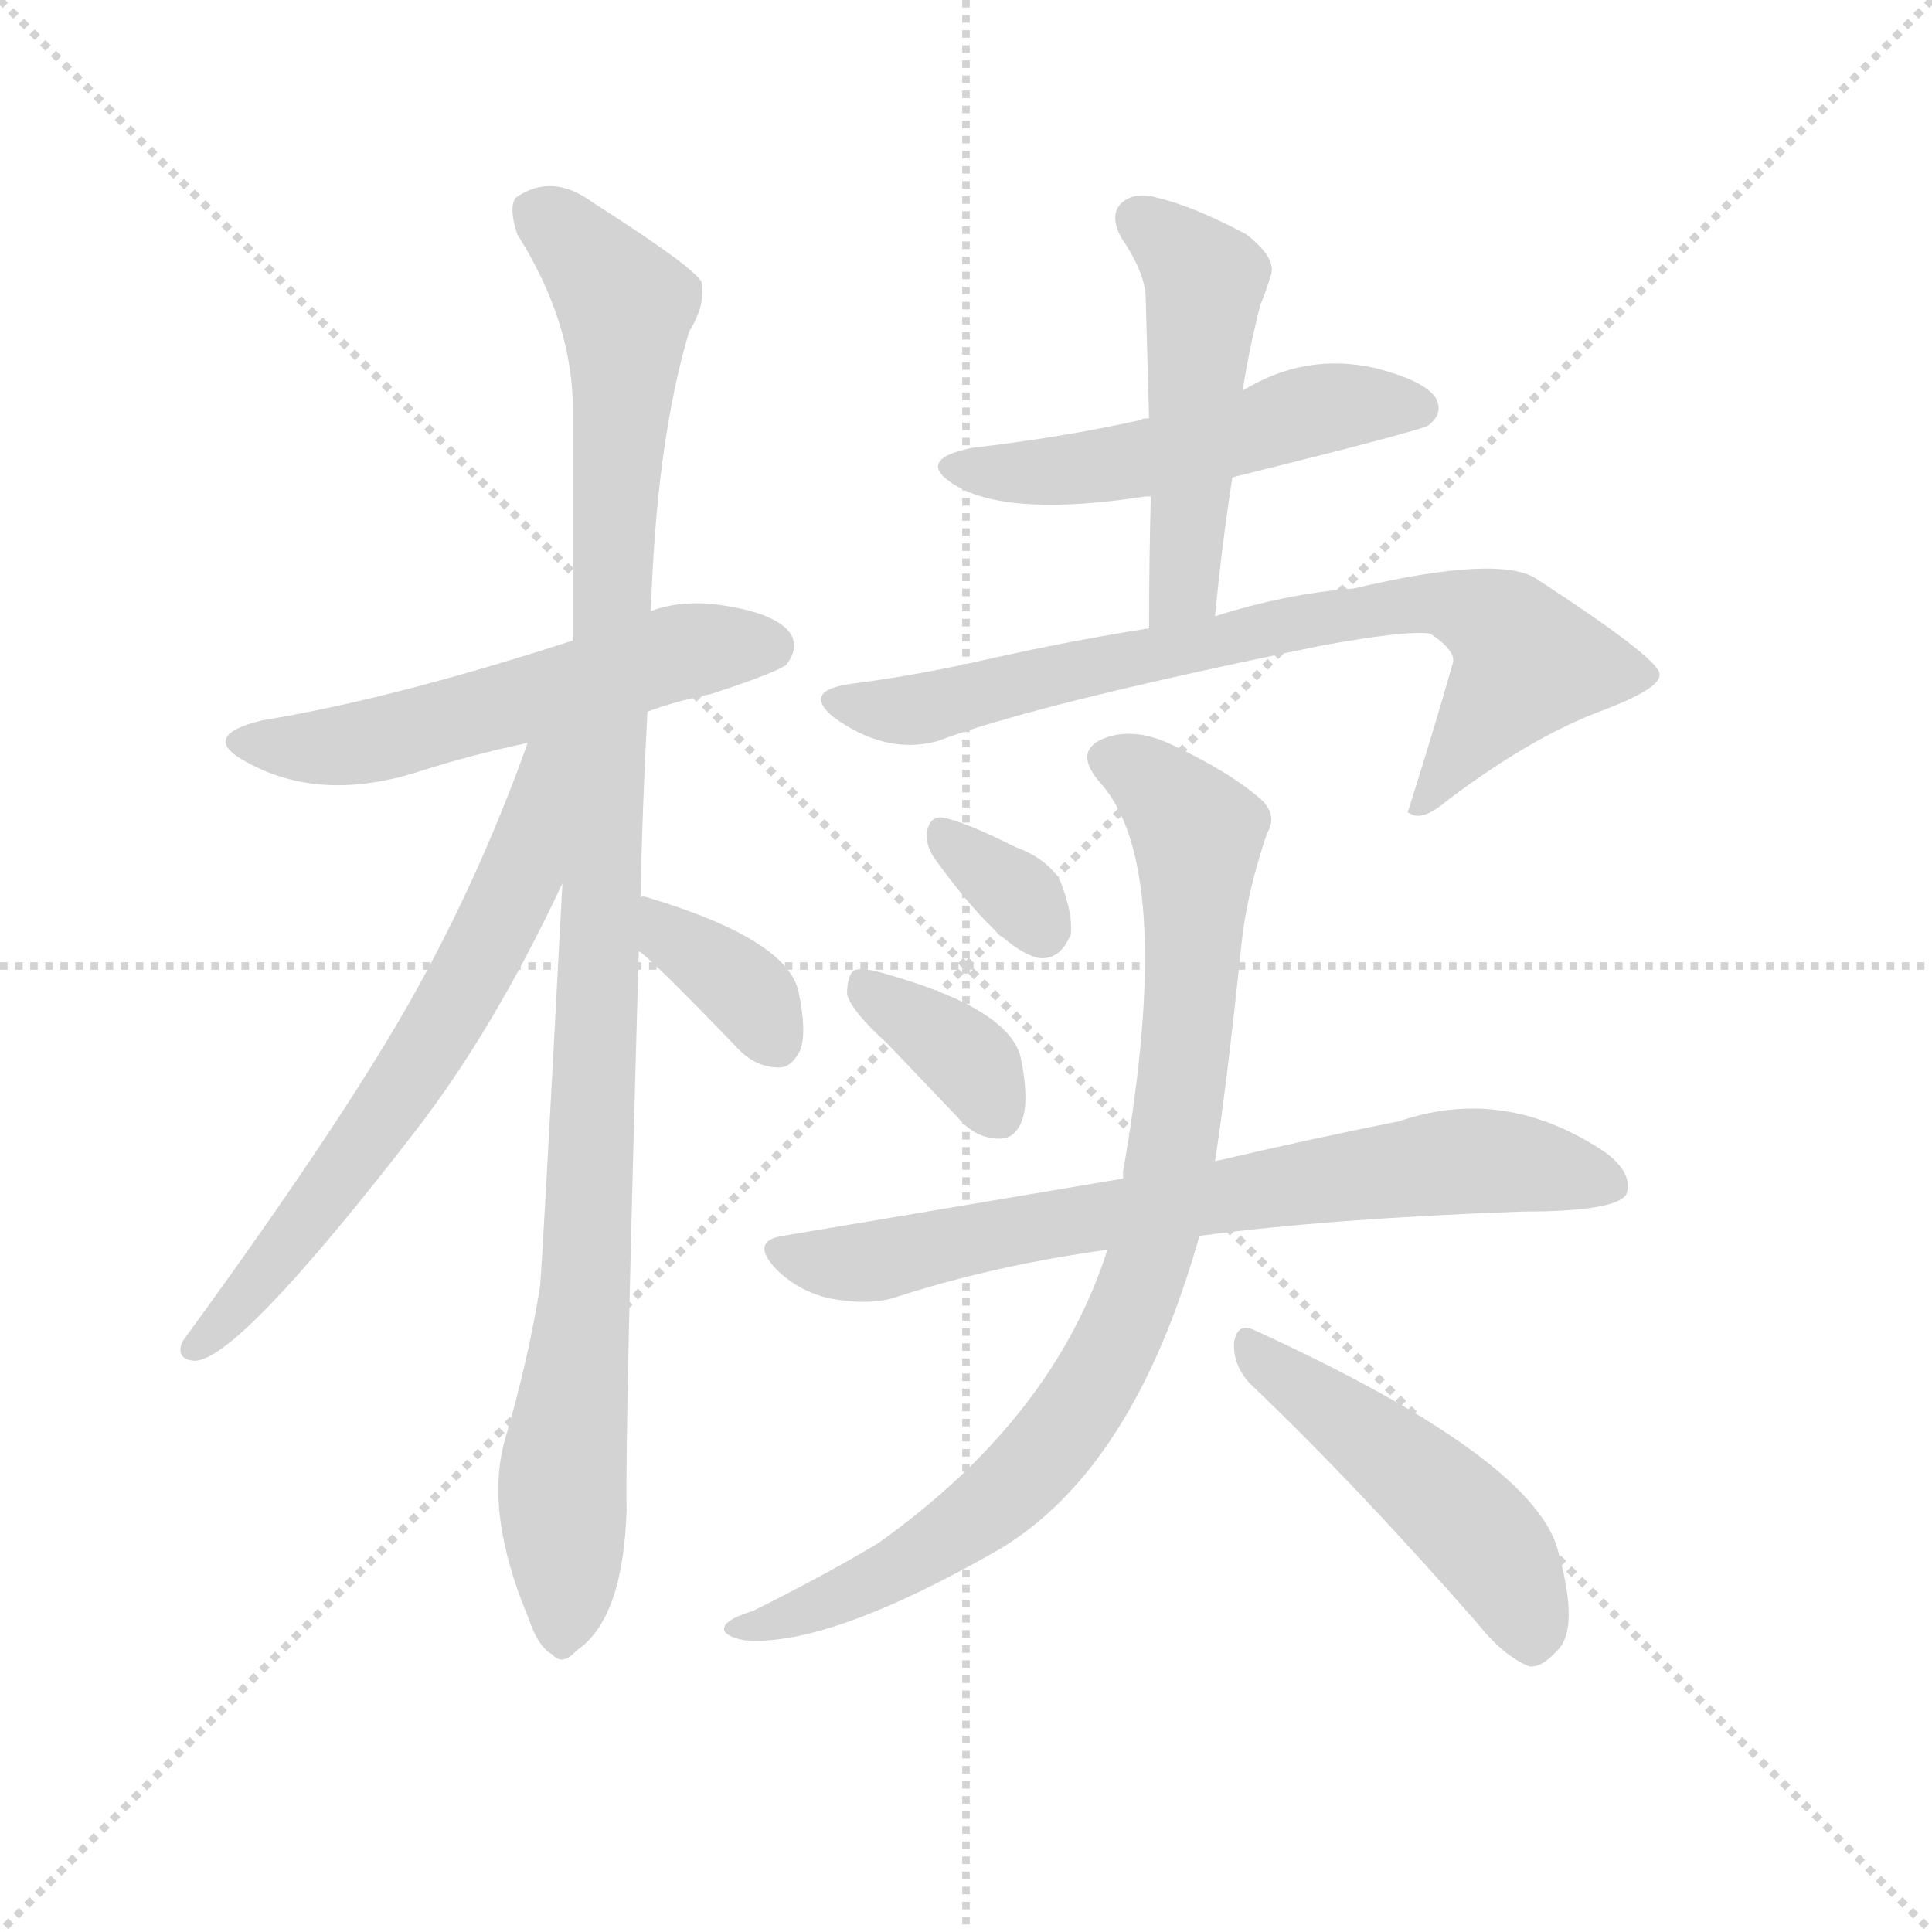 <svg version="1.1" viewBox="0 0 1024 1024" xmlns="http://www.w3.org/2000/svg">
  <g stroke="lightgray" stroke-dasharray="1,1" stroke-width="1" transform="scale(4, 4)">
    <line x1="0" y1="0" x2="256" y2="256"></line>
    <line x1="256" y1="0" x2="0" y2="256"></line>
    <line x1="128" y1="0" x2="128" y2="256"></line>
    <line x1="0" y1="128" x2="256" y2="128"></line>
  </g>
  <g transform="scale(0.92, -0.92) translate(60, -850)">
    <style type="text/css">
      
        @keyframes keyframes0 {
          from {
            stroke: blue;
            stroke-dashoffset: 564;
            stroke-width: 128;
          }
          65% {
            animation-timing-function: step-end;
            stroke: blue;
            stroke-dashoffset: 0;
            stroke-width: 128;
          }
          to {
            stroke: black;
            stroke-width: 1024;
          }
        }
        #make-me-a-hanzi-animation-0 {
          animation: keyframes0 0.709s both;
          animation-delay: 0s;
          animation-timing-function: linear;
        }
      
        @keyframes keyframes1 {
          from {
            stroke: blue;
            stroke-dashoffset: 1096;
            stroke-width: 128;
          }
          78% {
            animation-timing-function: step-end;
            stroke: blue;
            stroke-dashoffset: 0;
            stroke-width: 128;
          }
          to {
            stroke: black;
            stroke-width: 1024;
          }
        }
        #make-me-a-hanzi-animation-1 {
          animation: keyframes1 1.142s both;
          animation-delay: 0.709s;
          animation-timing-function: linear;
        }
      
        @keyframes keyframes2 {
          from {
            stroke: blue;
            stroke-dashoffset: 668;
            stroke-width: 128;
          }
          68% {
            animation-timing-function: step-end;
            stroke: blue;
            stroke-dashoffset: 0;
            stroke-width: 128;
          }
          to {
            stroke: black;
            stroke-width: 1024;
          }
        }
        #make-me-a-hanzi-animation-2 {
          animation: keyframes2 0.794s both;
          animation-delay: 1.851s;
          animation-timing-function: linear;
        }
      
        @keyframes keyframes3 {
          from {
            stroke: blue;
            stroke-dashoffset: 363;
            stroke-width: 128;
          }
          54% {
            animation-timing-function: step-end;
            stroke: blue;
            stroke-dashoffset: 0;
            stroke-width: 128;
          }
          to {
            stroke: black;
            stroke-width: 1024;
          }
        }
        #make-me-a-hanzi-animation-3 {
          animation: keyframes3 0.545s both;
          animation-delay: 2.645s;
          animation-timing-function: linear;
        }
      
        @keyframes keyframes4 {
          from {
            stroke: blue;
            stroke-dashoffset: 525;
            stroke-width: 128;
          }
          63% {
            animation-timing-function: step-end;
            stroke: blue;
            stroke-dashoffset: 0;
            stroke-width: 128;
          }
          to {
            stroke: black;
            stroke-width: 1024;
          }
        }
        #make-me-a-hanzi-animation-4 {
          animation: keyframes4 0.677s both;
          animation-delay: 3.19s;
          animation-timing-function: linear;
        }
      
        @keyframes keyframes5 {
          from {
            stroke: blue;
            stroke-dashoffset: 506;
            stroke-width: 128;
          }
          62% {
            animation-timing-function: step-end;
            stroke: blue;
            stroke-dashoffset: 0;
            stroke-width: 128;
          }
          to {
            stroke: black;
            stroke-width: 1024;
          }
        }
        #make-me-a-hanzi-animation-5 {
          animation: keyframes5 0.662s both;
          animation-delay: 3.867s;
          animation-timing-function: linear;
        }
      
        @keyframes keyframes6 {
          from {
            stroke: blue;
            stroke-dashoffset: 776;
            stroke-width: 128;
          }
          72% {
            animation-timing-function: step-end;
            stroke: blue;
            stroke-dashoffset: 0;
            stroke-width: 128;
          }
          to {
            stroke: black;
            stroke-width: 1024;
          }
        }
        #make-me-a-hanzi-animation-6 {
          animation: keyframes6 0.882s both;
          animation-delay: 4.529s;
          animation-timing-function: linear;
        }
      
        @keyframes keyframes7 {
          from {
            stroke: blue;
            stroke-dashoffset: 333;
            stroke-width: 128;
          }
          52% {
            animation-timing-function: step-end;
            stroke: blue;
            stroke-dashoffset: 0;
            stroke-width: 128;
          }
          to {
            stroke: black;
            stroke-width: 1024;
          }
        }
        #make-me-a-hanzi-animation-7 {
          animation: keyframes7 0.521s both;
          animation-delay: 5.41s;
          animation-timing-function: linear;
        }
      
        @keyframes keyframes8 {
          from {
            stroke: blue;
            stroke-dashoffset: 367;
            stroke-width: 128;
          }
          54% {
            animation-timing-function: step-end;
            stroke: blue;
            stroke-dashoffset: 0;
            stroke-width: 128;
          }
          to {
            stroke: black;
            stroke-width: 1024;
          }
        }
        #make-me-a-hanzi-animation-8 {
          animation: keyframes8 0.549s both;
          animation-delay: 5.931s;
          animation-timing-function: linear;
        }
      
        @keyframes keyframes9 {
          from {
            stroke: blue;
            stroke-dashoffset: 742;
            stroke-width: 128;
          }
          71% {
            animation-timing-function: step-end;
            stroke: blue;
            stroke-dashoffset: 0;
            stroke-width: 128;
          }
          to {
            stroke: black;
            stroke-width: 1024;
          }
        }
        #make-me-a-hanzi-animation-9 {
          animation: keyframes9 0.854s both;
          animation-delay: 6.48s;
          animation-timing-function: linear;
        }
      
        @keyframes keyframes10 {
          from {
            stroke: blue;
            stroke-dashoffset: 905;
            stroke-width: 128;
          }
          75% {
            animation-timing-function: step-end;
            stroke: blue;
            stroke-dashoffset: 0;
            stroke-width: 128;
          }
          to {
            stroke: black;
            stroke-width: 1024;
          }
        }
        #make-me-a-hanzi-animation-10 {
          animation: keyframes10 0.986s both;
          animation-delay: 7.334s;
          animation-timing-function: linear;
        }
      
        @keyframes keyframes11 {
          from {
            stroke: blue;
            stroke-dashoffset: 495;
            stroke-width: 128;
          }
          62% {
            animation-timing-function: step-end;
            stroke: blue;
            stroke-dashoffset: 0;
            stroke-width: 128;
          }
          to {
            stroke: black;
            stroke-width: 1024;
          }
        }
        #make-me-a-hanzi-animation-11 {
          animation: keyframes11 0.653s both;
          animation-delay: 8.32s;
          animation-timing-function: linear;
        }
      
    </style>
    
      <path d="M 313 440 Q 329 446 349 450 Q 386 462 393 467 Q 400 476 396 484 Q 389 496 358 501 Q 334 505 315 498 L 270 481 Q 165 447 91 435 Q 54 426 82 411 Q 125 387 183 406 Q 211 415 244 422 L 313 440 Z" fill="lightgray"></path>
    
      <path d="M 309 333 Q 310 384 313 440 L 315 498 Q 318 595 337 659 Q 347 675 344 688 Q 337 698 282 733 Q 258 751 237 736 Q 233 730 238 715 Q 269 666 270 617 L 270 481 L 264 341 Q 252 113 251 108 Q 244 65 231 21 Q 219 -21 244 -81 Q 250 -99 258 -103 Q 264 -110 272 -101 Q 299 -83 301 -20 Q 300 20 308 302 L 309 333 Z" fill="lightgray"></path>
    
      <path d="M 244 422 Q 219 352 185 289 Q 145 214 45 77 Q 41 67 52 66 Q 77 66 179 198 Q 224 256 264 341 C 317 451 256 454 244 422 Z" fill="lightgray"></path>
    
      <path d="M 308 302 Q 314 299 366 245 Q 376 235 389 235 Q 396 235 401 245 Q 405 255 400 279 Q 393 309 313 333 Q 310 334 309 333 C 279 334 284 320 308 302 Z" fill="lightgray"></path>
    
      <path d="M 602 609 Q 598 609 597 608 Q 552 598 500 592 Q 466 585 491 570 Q 522 552 600 564 L 603 564 L 650 575 Q 759 602 763 605 Q 772 612 767 621 Q 760 631 732 638 Q 692 647 656 625 L 602 609 Z" fill="lightgray"></path>
    
      <path d="M 656 625 Q 659 646 666 674 Q 670 684 672 691 Q 676 701 658 715 Q 628 731 607 736 Q 594 740 586 733 Q 579 726 586 713 Q 599 694 600 680 L 602 609 L 603 564 Q 602 528 602 488 C 602 458 637 465 640 495 Q 644 537 650 575 L 656 625 Z" fill="lightgray"></path>
    
      <path d="M 602 488 Q 557 481 508 470 Q 469 461 430 456 Q 402 452 420 437 Q 450 415 480 423 Q 535 444 701 478 Q 750 487 764 485 Q 779 475 777 468 Q 765 426 751 382 L 753 381 Q 760 377 774 389 Q 823 426 864 441 Q 898 454 896 462 Q 895 471 826 516 Q 805 531 720 511 Q 681 508 640 495 L 602 488 Z" fill="lightgray"></path>
    
      <path d="M 478 356 Q 517 302 539 298 Q 551 297 557 312 Q 558 324 551 342 Q 544 355 525 362 Q 495 377 483 379 Q 476 380 474 371 Q 473 364 478 356 Z" fill="lightgray"></path>
    
      <path d="M 451 249 L 492 206 Q 502 194 516 194 Q 525 194 529 205 Q 533 217 528 241 Q 521 269 450 289 Q 437 293 432 291 Q 428 288 428 277 Q 431 267 451 249 Z" fill="lightgray"></path>
    
      <path d="M 631 138 Q 706 148 817 152 Q 871 152 877 162 Q 881 174 865 186 Q 807 225 746 204 Q 700 195 640 181 L 587 171 L 391 138 Q 372 135 387 119 Q 400 106 418 102 Q 439 98 454 102 Q 512 121 578 130 L 631 138 Z" fill="lightgray"></path>
    
      <path d="M 578 130 Q 547 33 446 -39 Q 416 -57 374 -78 Q 361 -82 358 -86 Q 354 -92 369 -95 Q 417 -99 515 -43 Q 593 3 631 138 L 640 181 Q 647 227 655 304 Q 658 335 670 370 Q 676 380 667 389 Q 649 405 615 421 Q 594 431 577 425 Q 558 418 573 400 Q 618 352 587 175 L 587 171 L 578 130 Z" fill="lightgray"></path>
    
      <path d="M 660 53 Q 720 -4 791 -85 Q 806 -104 821 -110 Q 828 -111 837 -101 Q 850 -89 838 -45 Q 826 9 662 84 Q 653 88 651 77 Q 650 64 660 53 Z" fill="lightgray"></path>
    
    
      <clipPath id="make-me-a-hanzi-clip-0">
        <path d="M 313 440 Q 329 446 349 450 Q 386 462 393 467 Q 400 476 396 484 Q 389 496 358 501 Q 334 505 315 498 L 270 481 Q 165 447 91 435 Q 54 426 82 411 Q 125 387 183 406 Q 211 415 244 422 L 313 440 Z"></path>
      </clipPath>
      <path clip-path="url(#make-me-a-hanzi-clip-0)" d="M 83 424 L 106 419 L 155 423 L 328 474 L 383 477" fill="none" id="make-me-a-hanzi-animation-0" stroke-dasharray="436 872" stroke-linecap="round"></path>
    
      <clipPath id="make-me-a-hanzi-clip-1">
        <path d="M 309 333 Q 310 384 313 440 L 315 498 Q 318 595 337 659 Q 347 675 344 688 Q 337 698 282 733 Q 258 751 237 736 Q 233 730 238 715 Q 269 666 270 617 L 270 481 L 264 341 Q 252 113 251 108 Q 244 65 231 21 Q 219 -21 244 -81 Q 250 -99 258 -103 Q 264 -110 272 -101 Q 299 -83 301 -20 Q 300 20 308 302 L 309 333 Z"></path>
      </clipPath>
      <path clip-path="url(#make-me-a-hanzi-clip-1)" d="M 249 729 L 300 674 L 280 151 L 264 -1 L 263 -90" fill="none" id="make-me-a-hanzi-animation-1" stroke-dasharray="968 1936" stroke-linecap="round"></path>
    
      <clipPath id="make-me-a-hanzi-clip-2">
        <path d="M 244 422 Q 219 352 185 289 Q 145 214 45 77 Q 41 67 52 66 Q 77 66 179 198 Q 224 256 264 341 C 317 451 256 454 244 422 Z"></path>
      </clipPath>
      <path clip-path="url(#make-me-a-hanzi-clip-2)" d="M 263 421 L 253 411 L 239 343 L 182 238 L 92 114 L 53 74" fill="none" id="make-me-a-hanzi-animation-2" stroke-dasharray="540 1080" stroke-linecap="round"></path>
    
      <clipPath id="make-me-a-hanzi-clip-3">
        <path d="M 308 302 Q 314 299 366 245 Q 376 235 389 235 Q 396 235 401 245 Q 405 255 400 279 Q 393 309 313 333 Q 310 334 309 333 C 279 334 284 320 308 302 Z"></path>
      </clipPath>
      <path clip-path="url(#make-me-a-hanzi-clip-3)" d="M 311 325 L 369 280 L 386 251" fill="none" id="make-me-a-hanzi-animation-3" stroke-dasharray="235 470" stroke-linecap="round"></path>
    
      <clipPath id="make-me-a-hanzi-clip-4">
        <path d="M 602 609 Q 598 609 597 608 Q 552 598 500 592 Q 466 585 491 570 Q 522 552 600 564 L 603 564 L 650 575 Q 759 602 763 605 Q 772 612 767 621 Q 760 631 732 638 Q 692 647 656 625 L 602 609 Z"></path>
      </clipPath>
      <path clip-path="url(#make-me-a-hanzi-clip-4)" d="M 493 582 L 522 577 L 567 580 L 697 614 L 757 615" fill="none" id="make-me-a-hanzi-animation-4" stroke-dasharray="397 794" stroke-linecap="round"></path>
    
      <clipPath id="make-me-a-hanzi-clip-5">
        <path d="M 656 625 Q 659 646 666 674 Q 670 684 672 691 Q 676 701 658 715 Q 628 731 607 736 Q 594 740 586 733 Q 579 726 586 713 Q 599 694 600 680 L 602 609 L 603 564 Q 602 528 602 488 C 602 458 637 465 640 495 Q 644 537 650 575 L 656 625 Z"></path>
      </clipPath>
      <path clip-path="url(#make-me-a-hanzi-clip-5)" d="M 596 724 L 634 689 L 623 518 L 607 496" fill="none" id="make-me-a-hanzi-animation-5" stroke-dasharray="378 756" stroke-linecap="round"></path>
    
      <clipPath id="make-me-a-hanzi-clip-6">
        <path d="M 602 488 Q 557 481 508 470 Q 469 461 430 456 Q 402 452 420 437 Q 450 415 480 423 Q 535 444 701 478 Q 750 487 764 485 Q 779 475 777 468 Q 765 426 751 382 L 753 381 Q 760 377 774 389 Q 823 426 864 441 Q 898 454 896 462 Q 895 471 826 516 Q 805 531 720 511 Q 681 508 640 495 L 602 488 Z"></path>
      </clipPath>
      <path clip-path="url(#make-me-a-hanzi-clip-6)" d="M 424 447 L 460 440 L 677 490 L 774 502 L 801 492 L 820 469 L 764 391 L 756 389" fill="none" id="make-me-a-hanzi-animation-6" stroke-dasharray="648 1296" stroke-linecap="round"></path>
    
      <clipPath id="make-me-a-hanzi-clip-7">
        <path d="M 478 356 Q 517 302 539 298 Q 551 297 557 312 Q 558 324 551 342 Q 544 355 525 362 Q 495 377 483 379 Q 476 380 474 371 Q 473 364 478 356 Z"></path>
      </clipPath>
      <path clip-path="url(#make-me-a-hanzi-clip-7)" d="M 485 367 L 526 335 L 540 314" fill="none" id="make-me-a-hanzi-animation-7" stroke-dasharray="205 410" stroke-linecap="round"></path>
    
      <clipPath id="make-me-a-hanzi-clip-8">
        <path d="M 451 249 L 492 206 Q 502 194 516 194 Q 525 194 529 205 Q 533 217 528 241 Q 521 269 450 289 Q 437 293 432 291 Q 428 288 428 277 Q 431 267 451 249 Z"></path>
      </clipPath>
      <path clip-path="url(#make-me-a-hanzi-clip-8)" d="M 436 282 L 502 235 L 515 208" fill="none" id="make-me-a-hanzi-animation-8" stroke-dasharray="239 478" stroke-linecap="round"></path>
    
      <clipPath id="make-me-a-hanzi-clip-9">
        <path d="M 631 138 Q 706 148 817 152 Q 871 152 877 162 Q 881 174 865 186 Q 807 225 746 204 Q 700 195 640 181 L 587 171 L 391 138 Q 372 135 387 119 Q 400 106 418 102 Q 439 98 454 102 Q 512 121 578 130 L 631 138 Z"></path>
      </clipPath>
      <path clip-path="url(#make-me-a-hanzi-clip-9)" d="M 390 128 L 427 122 L 455 125 L 522 141 L 785 181 L 869 167" fill="none" id="make-me-a-hanzi-animation-9" stroke-dasharray="614 1228" stroke-linecap="round"></path>
    
      <clipPath id="make-me-a-hanzi-clip-10">
        <path d="M 578 130 Q 547 33 446 -39 Q 416 -57 374 -78 Q 361 -82 358 -86 Q 354 -92 369 -95 Q 417 -99 515 -43 Q 593 3 631 138 L 640 181 Q 647 227 655 304 Q 658 335 670 370 Q 676 380 667 389 Q 649 405 615 421 Q 594 431 577 425 Q 558 418 573 400 Q 618 352 587 175 L 587 171 L 578 130 Z"></path>
      </clipPath>
      <path clip-path="url(#make-me-a-hanzi-clip-10)" d="M 579 412 L 601 401 L 630 369 L 620 216 L 609 150 L 593 100 L 558 33 L 517 -13 L 432 -67 L 365 -89" fill="none" id="make-me-a-hanzi-animation-10" stroke-dasharray="777 1554" stroke-linecap="round"></path>
    
      <clipPath id="make-me-a-hanzi-clip-11">
        <path d="M 660 53 Q 720 -4 791 -85 Q 806 -104 821 -110 Q 828 -111 837 -101 Q 850 -89 838 -45 Q 826 9 662 84 Q 653 88 651 77 Q 650 64 660 53 Z"></path>
      </clipPath>
      <path clip-path="url(#make-me-a-hanzi-clip-11)" d="M 662 72 L 790 -32 L 818 -75 L 822 -97" fill="none" id="make-me-a-hanzi-animation-11" stroke-dasharray="367 734" stroke-linecap="round"></path>
    
  </g>
</svg>